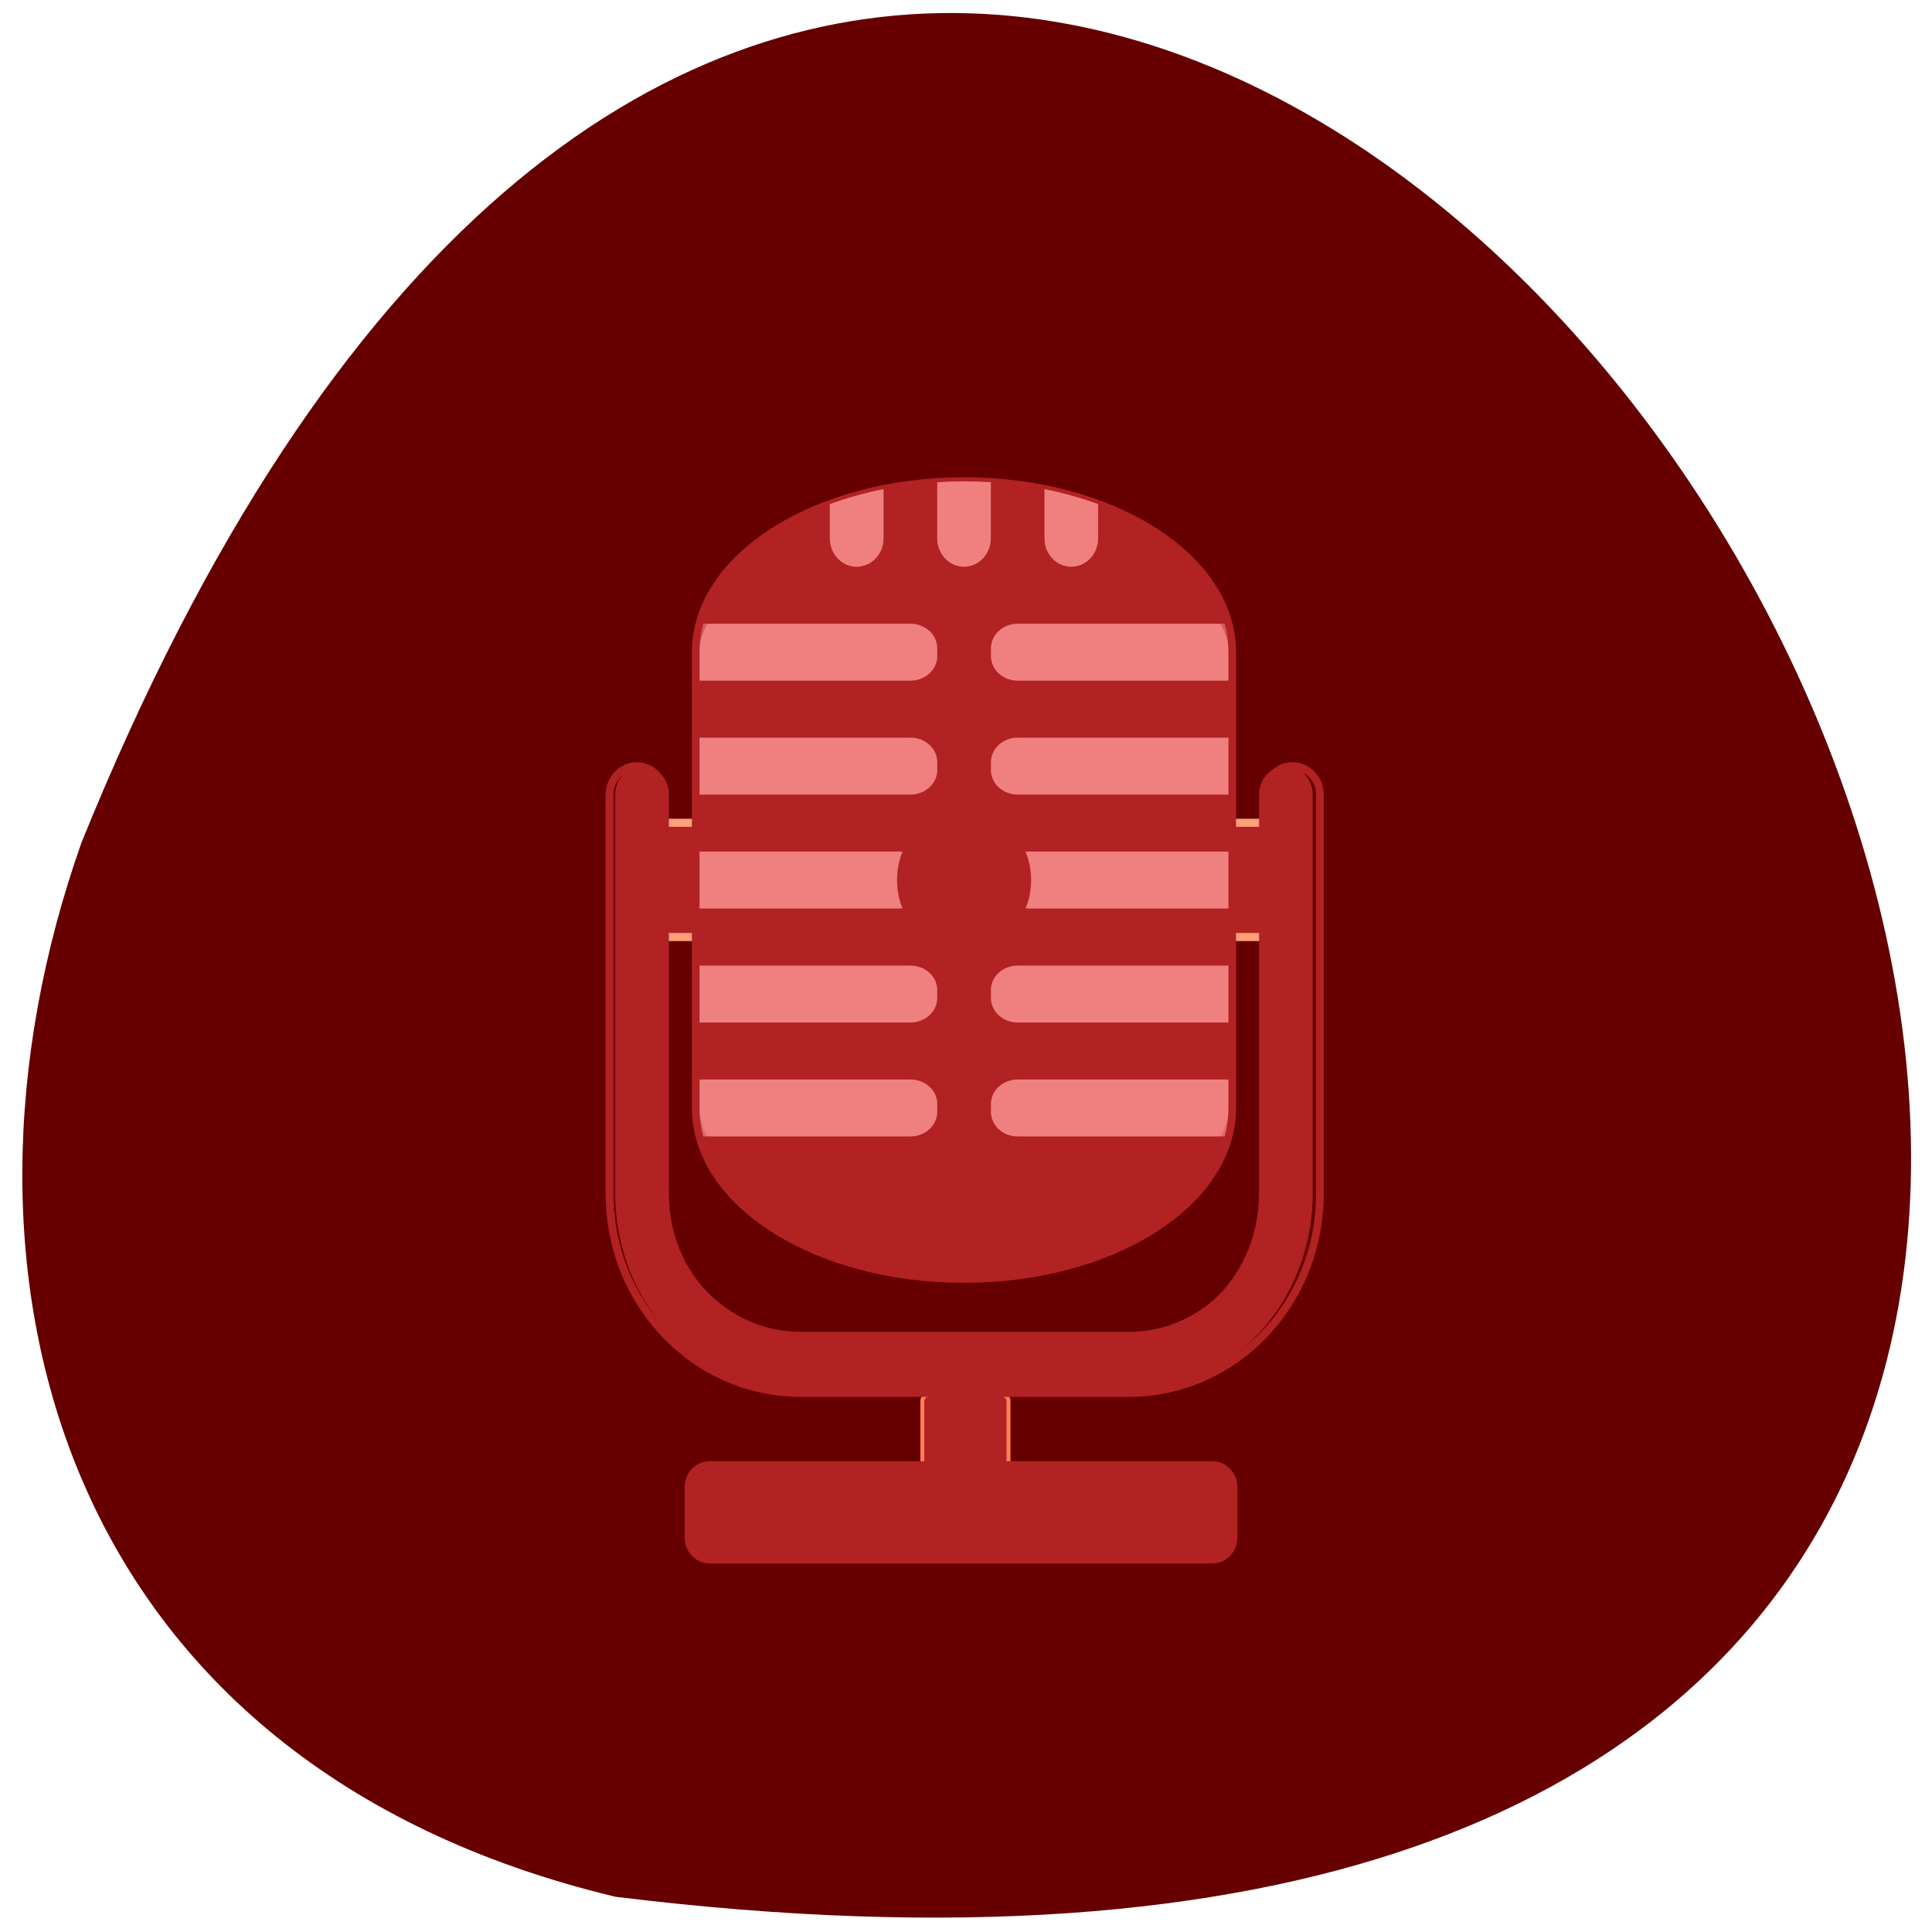 <svg xmlns="http://www.w3.org/2000/svg" viewBox="0 0 256 256"><path d="m 81.54 251.33 c 360.62 44.46 61.711 -466.7 -70.74 -139.69 -20.313 57.45 -2.679 122.09 70.74 139.69 z" fill="#600" color="#000"/><g transform="matrix(3.582 0 0 3.803 42.43 47.26)" fill="#b22222"><path d="m 23.07 36.04 h 1.595 c 0.44 0 0.796 0.149 0.796 0.334 v 3.364 c 0 0.188 -0.356 0.338 -0.796 0.338 h -1.595 c -0.44 0 -0.796 -0.149 -0.796 -0.338 v -3.364 c 0 -0.184 0.356 -0.334 0.796 -0.334" stroke="#ff7f50" stroke-linecap="round" stroke-width="0.147"/><path d="m 14.412 38.484 h 18.586 c 0.512 0 0.929 0.4 0.929 0.891 v 1.782 c 0 0.491 -0.417 0.891 -0.929 0.891 h -18.586 c -0.512 0 -0.929 -0.4 -0.929 -0.891 v -1.782 c 0 -0.491 0.417 -0.891 0.929 -0.891"/><path transform="matrix(0.094 0 0 0.094 0 20.16)" d="M 126.99,-41.683 H 381.01 V 0.647 H 126.99" stroke="#ffa07a" stroke-linejoin="round" stroke-linecap="round" stroke-width="3"/><path d="m 23.816,4.344 c 5.48,0 9.922,2.664 9.922,5.953 v 15.879 c 0,3.285 -4.441,5.953 -9.922,5.953 -5.48,0 -9.926,-2.668 -9.926,-5.953 V 10.297 c 0,-3.289 4.445,-5.953 9.926,-5.953"/><path d="m 14.03,9.305 c -0.09,0.324 -0.137,0.656 -0.137,0.992 v 0.992 h 7.941 c 0.547,0 0.992,-0.383 0.992,-0.855 v -0.27 c 0,-0.477 -0.445,-0.859 -0.992,-0.859 m 3.969,0 c -0.551,0 -0.992,0.383 -0.992,0.859 v 0.27 c 0,0.473 0.441,0.855 0.992,0.855 h 7.938 v -0.992 c 0,-0.336 -0.047,-0.668 -0.137,-0.992 m -19.711,3.969 v 1.984 h 7.941 c 0.547,0 0.992,-0.383 0.992,-0.855 v -0.27 c 0,-0.477 -0.445,-0.859 -0.992,-0.859 m 3.969,0 c -0.551,0 -0.992,0.383 -0.992,0.859 v 0.27 c 0,0.473 0.441,0.855 0.992,0.855 h 7.938 v -1.984 m -19.848,3.969 v 1.984 h 7.648 c -0.133,-0.301 -0.203,-0.637 -0.203,-0.992 0,-0.352 0.07,-0.688 0.203,-0.992 m 4.551,0 c 0.133,0.305 0.207,0.641 0.207,0.992 0,0.355 -0.074,0.691 -0.207,0.992 H 33.74 V 17.243 M 13.892,21.216 V 23.2 h 7.941 c 0.547,0 0.992,-0.383 0.992,-0.859 v -0.27 c 0,-0.477 -0.445,-0.855 -0.992,-0.855 m 3.969,0 c -0.551,0 -0.992,0.379 -0.992,0.855 v 0.27 c 0,0.477 0.441,0.859 0.992,0.859 h 7.938 v -1.984 m -19.848,3.969 v 0.992 c 0,0.336 0.047,0.668 0.137,0.992 h 7.805 c 0.547,0 0.992,-0.383 0.992,-0.859 v -0.27 c 0,-0.473 -0.445,-0.855 -0.992,-0.855 m 3.969,0 c -0.551,0 -0.992,0.383 -0.992,0.855 v 0.27 c 0,0.477 0.441,0.859 0.992,0.859 h 7.801 c 0.09,-0.324 0.137,-0.656 0.137,-0.992 v -0.992" fill="#f08080"/><path d="m 11.906,14.266 c -0.547,0 -0.992,0.445 -0.992,0.992 v 13.895 c 0,3.848 3.098,6.945 6.945,6.945 h 11.91 c 3.848,0 6.945,-3.098 6.945,-6.945 V 15.258 c 0,-0.547 -0.441,-0.992 -0.992,-0.992 -0.551,0 -0.992,0.445 -0.992,0.992 v 13.895 c 0,2.746 -2.215,4.961 -4.961,4.961 h -11.91 c -2.746,0 -4.961,-2.215 -4.961,-4.961 V 15.258 c 0,-0.547 -0.441,-0.992 -0.992,-0.992"/><path d="m 23.816,4.344 c -5.5,0 -9.926,2.656 -9.926,5.953 v 0.746 c 0,-3.301 4.426,-5.953 9.926,-5.953 5.496,0 9.922,2.652 9.922,5.953 V 10.297 C 33.738,7 29.312,4.344 23.816,4.344" fill-opacity="0.392"/><path d="m 23.816 32.13 c -5.5 0 -9.926 -2.656 -9.926 -5.953 v -0.746 c 0 3.297 4.426 5.953 9.926 5.953 5.496 0 9.922 -2.656 9.922 -5.953 v 0.746 c 0 3.297 -4.426 5.953 -9.922 5.953" fill-opacity="0.235"/><path d="m 23.816,4.203 c -2.773,0 -5.277,0.668 -7.098,1.762 -1.82,1.09 -2.969,2.621 -2.969,4.332 v 15.879 c 0,1.711 1.148,3.242 2.969,4.332 1.82,1.094 4.324,1.762 7.098,1.762 2.77,0 5.273,-0.668 7.094,-1.762 1.82,-1.09 2.969,-2.621 2.969,-4.332 V 10.297 C 33.879,8.586 32.731,7.055 30.91,5.965 29.09,4.871 26.586,4.203 23.816,4.203 m 0,0.281 c 2.723,0 5.184,0.66 6.949,1.719 1.766,1.063 2.832,2.508 2.832,4.094 v 15.879 c 0,1.586 -1.066,3.03 -2.832,4.09 -1.766,1.063 -4.227,1.723 -6.949,1.723 -2.727,0 -5.188,-0.66 -6.953,-1.723 -1.766,-1.059 -2.832,-2.504 -2.832,-4.09 V 10.297 c 0,-1.586 1.066,-3.03 2.832,-4.094 1.766,-1.059 4.227,-1.719 6.953,-1.719"/><path d="m 10.914 28.801 v 0.352 c 0 3.848 3.098 6.945 6.945 6.945 h 11.91 c 3.848 0 6.945 -3.098 6.945 -6.945 v -0.352 c 0 3.852 -3.098 6.949 -6.945 6.949 h -11.91 c -3.848 0 -6.945 -3.098 -6.945 -6.949" fill-opacity="0.235"/><path d="m 11.713 14.13 c -0.637 0 -1.154 0.508 -1.154 1.133 v 13.895 c 0 3.922 3.222 7.086 7.217 7.086 h 12.13 c 3.994 0 7.217 -3.164 7.217 -7.086 v -13.895 c 0 -0.625 -0.517 -1.133 -1.154 -1.133 -0.637 0 -1.154 0.508 -1.154 1.133 v 13.895 c 0 2.672 -2.188 4.82 -4.909 4.82 h -12.13 c -2.721 0 -4.909 -2.148 -4.909 -4.82 v -13.895 c 0 -0.625 -0.517 -1.133 -1.154 -1.133 m 0 0.281 c 0.486 0 0.868 0.379 0.868 0.852 v 13.895 c 0 2.824 2.319 5.102 5.196 5.102 h 12.13 c 2.876 0 5.196 -2.277 5.196 -5.102 v -13.895 c 0 -0.473 0.382 -0.852 0.868 -0.852 0.482 0 0.868 0.379 0.868 0.852 v 13.895 c 0 3.77 -3.086 6.805 -6.931 6.805 h -12.13 c -3.84 0 -6.931 -3.035 -6.931 -6.805 v -13.895 c 0 -0.473 0.386 -0.852 0.868 -0.852"/><path d="m 23.816,4.344 c -0.336,0 -0.668,0.012 -0.992,0.031 v 1.953 c 0,0.551 0.441,0.992 0.992,0.992 0.547,0 0.992,-0.441 0.992,-0.992 V 4.375 C 24.48,4.355 24.148,4.344 23.816,4.344 m -2.977,0.27 C 20.14,4.747 19.476,4.923 18.851,5.137 v 1.191 c 0,0.551 0.445,0.992 0.992,0.992 0.551,0 0.996,-0.441 0.996,-0.992 m 5.953,-1.715 v 1.715 c 0,0.551 0.441,0.992 0.992,0.992 0.547,0 0.992,-0.441 0.992,-0.992 V 5.137 C 28.155,4.922 27.487,4.746 26.792,4.614" fill="#f08080"/></g></svg>